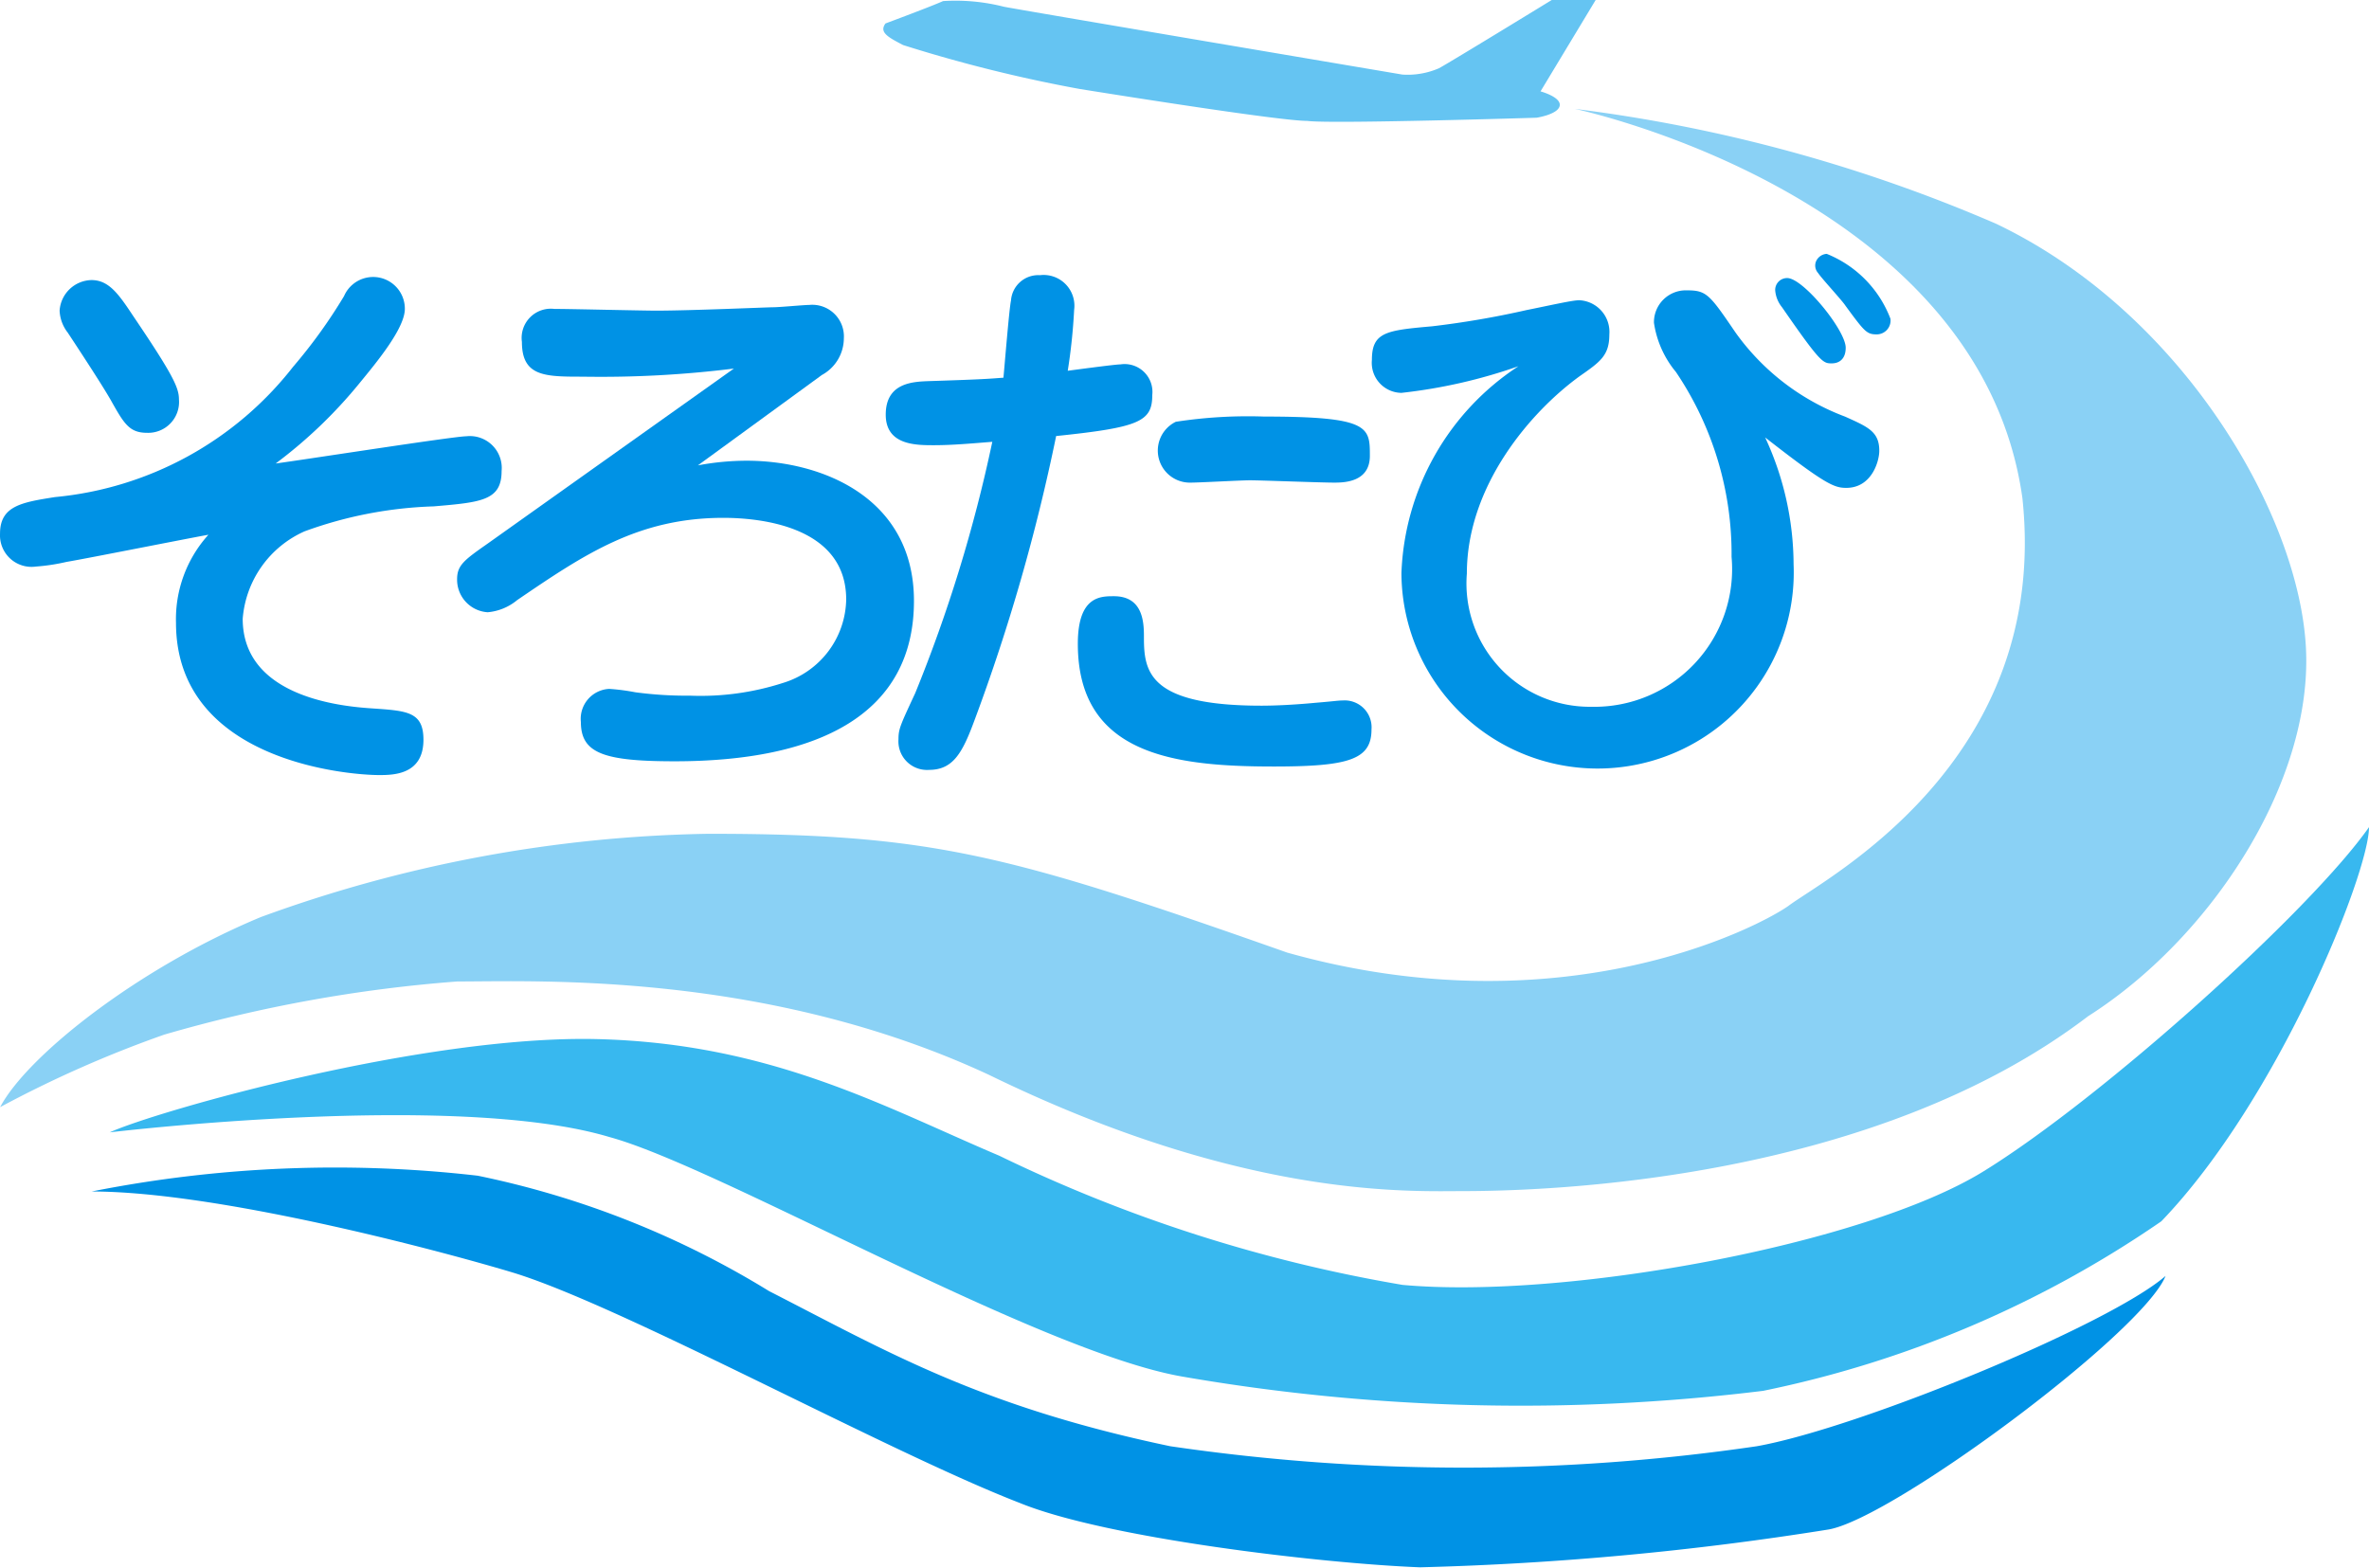<svg xmlns="http://www.w3.org/2000/svg" width="69.78" height="46.185" viewBox="0 0 69.78 46.185">
  <g id="グループ_56" data-name="グループ 56" transform="translate(-29.335 -232.437)">
    <g id="グループ_53" data-name="グループ 53" transform="translate(29.335 240.598)">
      <path id="パス_25" data-name="パス 25" d="M43.069,260.092a.939.939,0,0,1,1.041,1.024c0,.87-.6.921-2,1.041a12.164,12.164,0,0,0-3.8.734,3.08,3.08,0,0,0-1.826,2.576c0,2.372,3.071,2.593,3.839,2.644,1.007.069,1.485.1,1.485.921,0,1.024-.87,1.041-1.3,1.041-.956,0-5.989-.426-5.989-4.487a3.708,3.708,0,0,1,.955-2.593c-.665.119-3.583.7-4.18.8a5.81,5.81,0,0,1-.9.137.929.929,0,0,1-1.058-.972c0-.819.648-.921,1.621-1.075a10.089,10.089,0,0,0,7.012-3.839,15.264,15.264,0,0,0,1.5-2.082.934.934,0,0,1,1.791.376c0,.58-.853,1.6-1.331,2.184a13.924,13.924,0,0,1-2.474,2.372C38.343,260.775,42.711,260.092,43.069,260.092Z" transform="translate(-29.335 -255.4)" fill="#0092e5"/>
      <path id="パス_26" data-name="パス 26" d="M36.855,260.145c-.529,0-.682-.273-1.075-.973-.1-.171-.307-.529-1.263-1.979a1.127,1.127,0,0,1-.239-.648.963.963,0,0,1,.938-.9c.512,0,.8.41,1.229,1.058,1.177,1.74,1.348,2.115,1.348,2.457A.909.909,0,0,1,36.855,260.145Z" transform="translate(-32.522 -255.555)" fill="#0092e5"/>
    </g>
    <path id="パス_27" data-name="パス 27" d="M75.367,259.582a31.639,31.639,0,0,1-4.453.239c-1.109,0-1.791,0-1.791-1.024a.86.86,0,0,1,.955-.972c.478,0,2.576.051,3,.051,1.007,0,3.293-.1,3.446-.1.188,0,.9-.068,1.058-.068a.932.932,0,0,1,1.024.989,1.236,1.236,0,0,1-.648,1.075l-3.651,2.662a7.845,7.845,0,0,1,1.433-.137c2.252,0,4.931,1.109,4.931,4.129,0,3.327-2.781,4.726-7.047,4.726-2.1,0-2.764-.239-2.764-1.16a.883.883,0,0,1,.836-.973,6.238,6.238,0,0,1,.768.1,11.436,11.436,0,0,0,1.621.1,7.9,7.9,0,0,0,2.73-.376,2.617,2.617,0,0,0,1.86-2.457c0-2.235-2.713-2.406-3.617-2.406-2.508,0-4.095,1.075-6.074,2.423a1.575,1.575,0,0,1-.87.358.961.961,0,0,1-.9-.972c0-.41.205-.563.887-1.041Z" transform="translate(-24.415 -16.287)" fill="#0092e5"/>
    <g id="グループ_54" data-name="グループ 54" transform="translate(55.421 240.53)">
      <path id="パス_28" data-name="パス 28" d="M105.358,268.311c-.358.973-.631,1.485-1.348,1.485a.842.842,0,0,1-.9-.9c0-.307.051-.409.495-1.365a43.342,43.342,0,0,0,2.269-7.4c-.648.051-1.177.1-1.723.1-.529,0-1.416,0-1.416-.9,0-.955.819-.972,1.3-.989,1.587-.051,1.74-.068,2.167-.1.034-.358.171-2.048.222-2.269a.806.806,0,0,1,.853-.751.907.907,0,0,1,1.007,1.024,16.81,16.81,0,0,1-.188,1.792c.512-.068,1.416-.188,1.552-.188a.82.82,0,0,1,.938.9c0,.785-.375.956-2.832,1.211A56.36,56.36,0,0,1,105.358,268.311Z" transform="translate(-102.731 -255.208)" fill="#0092e5"/>
      <path id="パス_29" data-name="パス 29" d="M120.613,283.079c0,1.007.154,2,3.463,2,.307,0,.87-.017,1.587-.085.614-.051.665-.068.8-.068a.792.792,0,0,1,.853.853c0,.887-.665,1.092-2.883,1.092-2.952,0-5.767-.358-5.767-3.617,0-1.4.665-1.4,1.058-1.4C120.613,281.851,120.613,282.67,120.613,283.079Z" transform="translate(-113.004 -272.382)" fill="#0092e5"/>
      <path id="パス_30" data-name="パス 30" d="M130.48,268.914c-.392,0-2.133-.068-2.474-.068-.273,0-1.484.068-1.74.068a.944.944,0,0,1-.444-1.792,13.956,13.956,0,0,1,2.594-.154c3.122,0,3.122.307,3.122,1.16C131.537,268.914,130.753,268.914,130.48,268.914Z" transform="translate(-117.274 -262.789)" fill="#0092e5"/>
    </g>
    <g id="グループ_55" data-name="グループ 55" transform="translate(69.745 239.916)">
      <path id="パス_31" data-name="パス 31" d="M155.452,264.574a5.778,5.778,0,1,1-11.551.256,7.617,7.617,0,0,1,3.447-6.091,15.476,15.476,0,0,1-3.447.785.885.885,0,0,1-.87-.972c0-.819.426-.87,1.774-.989a26.535,26.535,0,0,0,2.781-.478c.682-.136,1.348-.29,1.552-.29a.934.934,0,0,1,.887,1.007c0,.614-.256.8-.87,1.228-1.416,1.024-3.327,3.208-3.327,5.818a3.632,3.632,0,0,0,3.668,3.924,4.056,4.056,0,0,0,4.129-4.419,9.578,9.578,0,0,0-1.638-5.443,2.935,2.935,0,0,1-.648-1.451.939.939,0,0,1,.972-.955c.58,0,.665.119,1.433,1.246a6.969,6.969,0,0,0,3.225,2.474c.682.307,1.007.444,1.007,1.007,0,.307-.222,1.092-.972,1.092-.358,0-.614-.1-2.389-1.485A8.947,8.947,0,0,1,155.452,264.574Z" transform="translate(-143.031 -255.429)" fill="#0092e5"/>
      <path id="パス_32" data-name="パス 32" d="M178.523,257.544c0,.341-.2.461-.409.461-.256,0-.324,0-1.468-1.655a.9.9,0,0,1-.2-.5.35.35,0,0,1,.358-.358C177.278,255.5,178.523,257.032,178.523,257.544Z" transform="translate(-164.567 -254.779)" fill="#0092e5"/>
      <path id="パス_33" data-name="パス 33" d="M180.1,253.48a3.338,3.338,0,0,1,1.877,1.911.408.408,0,0,1-.41.461c-.29,0-.358-.085-.921-.853-.1-.154-.7-.8-.8-.955a.327.327,0,0,1-.068-.324A.367.367,0,0,1,180.1,253.48Z" transform="translate(-166.703 -253.48)" fill="#0092e5"/>
    </g>
    <path id="パス_34" data-name="パス 34" d="M75.724,241.464s11.931,2.513,13.182,11.467c.829,7.794-5.833,11.21-6.9,12.019-.99.687-6.756,3.622-14.756,1.37-8.2-2.89-10.443-3.5-17.049-3.5a40.173,40.173,0,0,0-13.182,2.453c-3.609,1.5-6.878,4.082-7.68,5.6a34.153,34.153,0,0,1,4.833-2.136,42.3,42.3,0,0,1,8.631-1.566c2.366,0,9.108-.3,15.661,2.75,7.318,3.569,12.113,3.437,13.882,3.426,2.6.006,12.129-.294,18.495-5.152,3.63-2.308,6.614-6.9,6.417-10.841s-3.65-9.9-9.14-12.512A45.436,45.436,0,0,0,75.724,241.464Z" transform="translate(0 -5.819)" fill="#8ad1f5"/>
    <path id="パス_35" data-name="パス 35" d="M38.428,309.994c1.374-.624,9.239-2.871,14.359-2.747s8.458,2,11.845,3.436a44,44,0,0,0,11.877,3.805c4.8.436,13.609-1.187,17.105-3.341s9.626-7.671,11.362-10.144c0,1.354-2.678,8.036-6.118,11.612a31.913,31.913,0,0,1-11.728,4.994A58.4,58.4,0,0,1,70,317.185c-4.27-.755-13.626-6.177-16.853-7.053C48.6,308.768,38.428,309.994,38.428,309.994Z" transform="translate(-5.861 -44.197)" fill="#38b8ef"/>
    <path id="パス_36" data-name="パス 36" d="M36.935,329.879a36.773,36.773,0,0,1,11.37-.465,26.584,26.584,0,0,1,8.583,3.4c3.468,1.774,6.193,3.389,11.816,4.57a59.5,59.5,0,0,0,17.278,0c3-.534,10.366-3.567,12.039-5.016-.669,1.672-8.026,7.134-9.921,7.468a90.632,90.632,0,0,1-12.038,1.115c-2.9-.112-9.259-.857-11.8-1.9-3.878-1.5-11.736-5.822-14.947-6.791C47.079,331.589,40.614,329.879,36.935,329.879Z" transform="translate(-4.899 -62.34)" fill="#0092e5"/>
    <path id="パス_37" data-name="パス 37" d="M102.6,233.128s1.388-.517,1.694-.659a5.781,5.781,0,0,1,1.788.165c.188.047,11.742,2,11.742,2a2.315,2.315,0,0,0,1.082-.188c.424-.235,3.318-2.009,3.318-2.009h1.294l-1.624,2.692s.612.165.565.423-.682.353-.682.353-6.067.188-6.753.094c-.8,0-5.529-.753-6.706-.941a42.819,42.819,0,0,1-5.2-1.294C102.666,233.529,102.408,233.387,102.6,233.128Z" transform="translate(-47.182 0)" fill="#65c4f2"/>
    <path id="パス_38" data-name="パス 38" d="M100.656,358.668" transform="translate(-45.972 -81.366)" fill="#0092e5"/>
  </g>
</svg>
